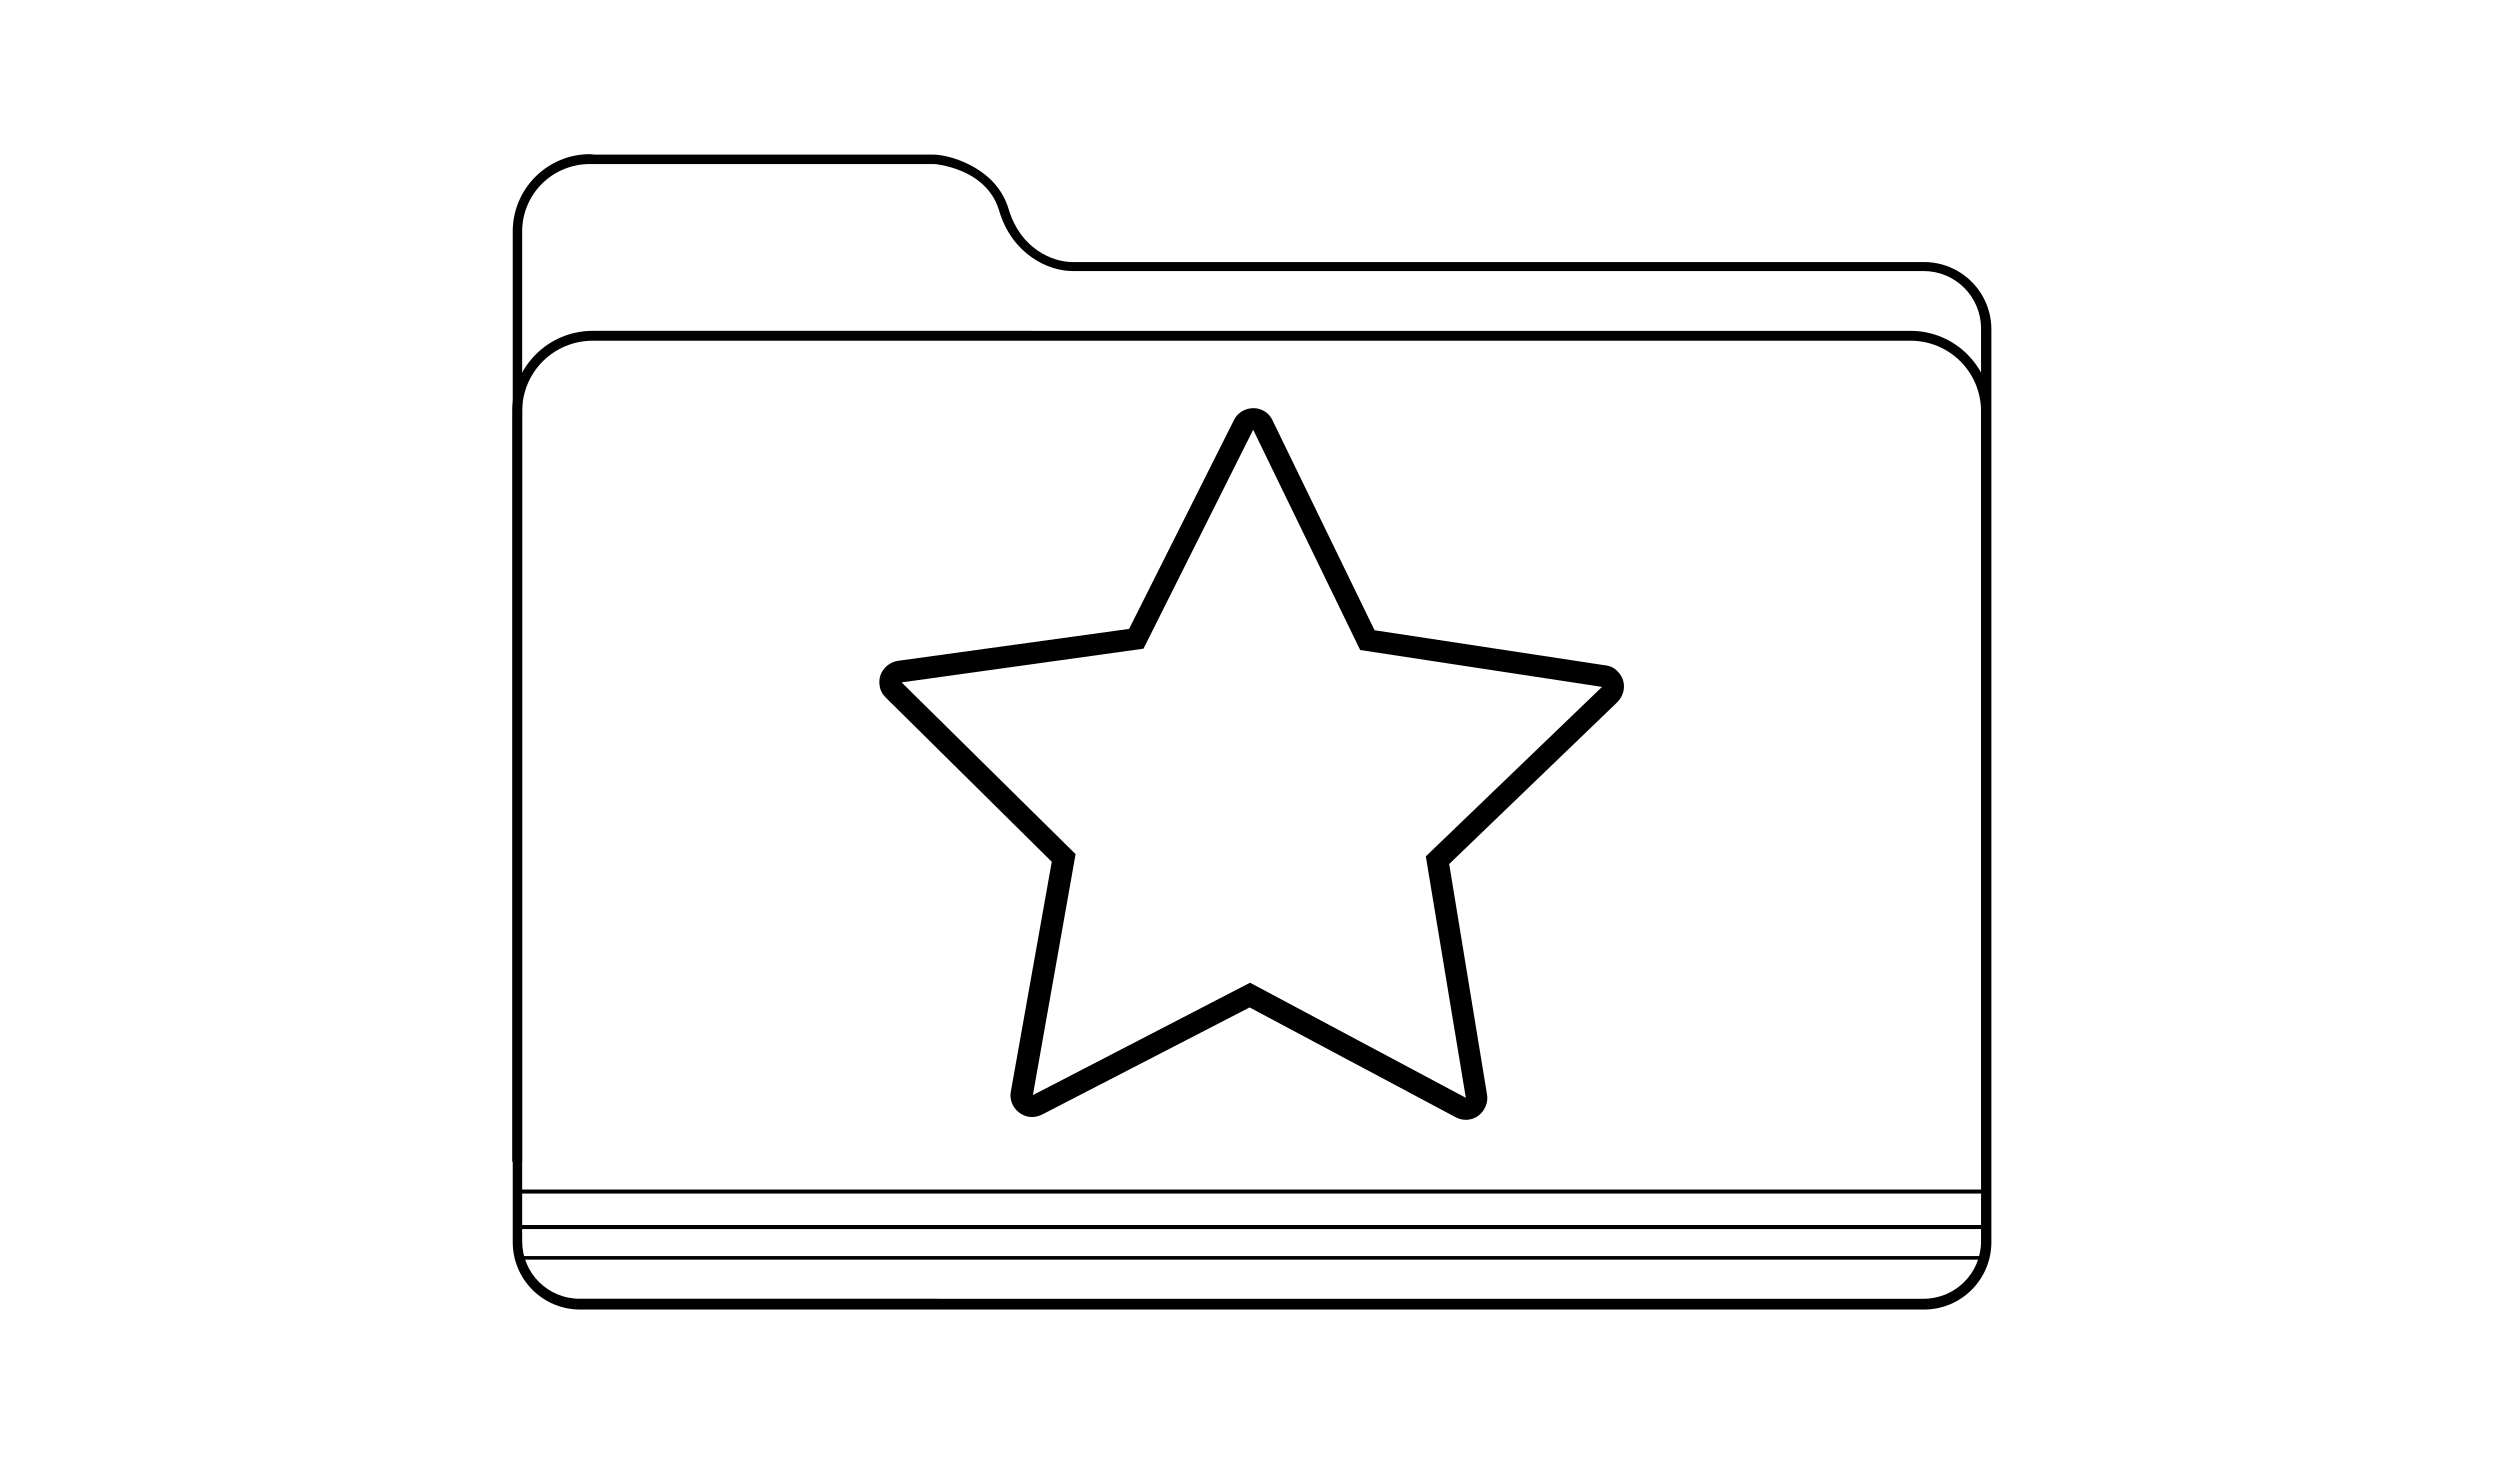 <?xml version="1.0" encoding="utf-8"?>
<!-- Generator: Adobe Illustrator 24.0.3, SVG Export Plug-In . SVG Version: 6.00 Build 0)  -->
<svg version="1.1"
	 id="svg9136" xmlns:cc="http://creativecommons.org/ns#" xmlns:dc="http://purl.org/dc/elements/1.1/" xmlns:inkscape="http://www.inkscape.org/namespaces/inkscape" xmlns:rdf="http://www.w3.org/1999/02/22-rdf-syntax-ns#" xmlns:sodipodi="http://sodipodi.sourceforge.net/DTD/sodipodi-0.dtd" xmlns:svg="http://www.w3.org/2000/svg"
	 xmlns="http://www.w3.org/2000/svg" xmlns:xlink="http://www.w3.org/1999/xlink" x="0px" y="0px" viewBox="0 0 598.9 351"
	 style="enable-background:new 0 0 598.9 351;" xml:space="preserve">
<sodipodi:namedview  bordercolor="#666666" borderopacity="1.0" fit-margin-bottom="0" fit-margin-left="0" fit-margin-right="0" fit-margin-top="0" id="base" inkscape:bbox-nodes="true" inkscape:bbox-paths="true" inkscape:current-layer="layer1" inkscape:cx="164.19731" inkscape:cy="128.25713" inkscape:document-units="px" inkscape:pageopacity="0.0" inkscape:pageshadow="2" inkscape:snap-bbox="true" inkscape:snap-global="false" inkscape:window-height="808" inkscape:window-maximized="0" inkscape:window-width="1440" inkscape:window-x="11" inkscape:window-y="120" inkscape:zoom="0.99" pagecolor="#ffffff" showgrid="false" showguides="false" units="px">
	</sodipodi:namedview>
<g id="layer1" transform="translate(9.201,-238.949)" inkscape:groupmode="layer" inkscape:label="Layer 1">
	<g id="g5316" transform="matrix(0.068,0,0,0.068,13.373,279.02)">
	</g>
	<g id="g5776" transform="matrix(1.077,0,0,1.077,33.176,-35.376)">
		<path id="path7905" inkscape:connector-curvature="0" d="M91.9,289c-9.5,0-17.2,7.7-17.2,17.2v21.7v6.3V531c0,8.3,6.7,15,15,15
			h298.9c8.3,0,15-6.7,15-15v-203c0-8.3-6.7-15-15-15H203.2h-4c-4.5,0-11.6-3-14.2-11.8c-1.5-5-5.1-8-8.6-9.8
			c-3.5-1.8-6.7-2.3-8.2-2.3c-20.6,0-58.2,0-75.3,0L91.9,289z M91.9,291.2c16.7,0,55.4,0,76.4,0c0.8,0,4.1,0.5,7.2,2
			s6.2,4.2,7.4,8.4c2.9,9.7,10.9,13.4,16.3,13.4h4h185.3c7.1,0,12.8,5.7,12.8,12.8v203c0,7.1-5.7,12.8-12.8,12.8H89.6
			c-7.1,0-12.8-5.7-12.8-12.8V334.2v-6.3v-21.7C76.8,297.9,83.5,291.2,91.9,291.2L91.9,291.2z"/>
		<path id="path7907" inkscape:connector-curvature="0" d="M92.5,328.3c-9.9,0-17.9,8-17.9,17.9V374v120.3v18.8h2.2v-18.8V374v-27.8
			c0-8.7,7-15.7,15.7-15.7h293.1c8.7,0,15.7,7,15.7,15.7V374v120.3v18.8h2.2v-18.8V374v-27.8c0-9.9-8-17.9-17.9-17.9H92.5z"/>
		<path id="rect7909" inkscape:connector-curvature="0" d="M75.3,519.3v0.4v8.3h327.5v-8.7H75.3z M76.2,520.2H402v7H76.2V520.2z"/>
		<path id="rect5420" inkscape:connector-curvature="0" d="M75.3,527.2v0.4v7.3h327.5v-7.7H75.3z M76.2,528.1H402v6H76.2V528.1z"/>
		<path id="path5179" inkscape:connector-curvature="0" d="M239.5,345.5c-1.9,0-3.6,1-4.4,2.7l-23.3,46.4l-51.4,7.1
			c-2.6,0.4-4.5,2.8-4.1,5.4c0.1,1.1,0.6,2,1.4,2.8l36.9,36.5l-9.1,51.1c-0.5,2.6,1.3,5.1,3.9,5.6c1,0.2,2.1,0,3.1-0.5l46.1-23.8
			l45.8,24.4c2.4,1.3,5.3,0.4,6.5-2c0.5-0.9,0.7-2,0.5-3.1l-8.4-51.2l37.4-36c1.9-1.9,2-4.9,0.1-6.8c-0.7-0.8-1.7-1.3-2.8-1.4
			l-51.3-7.8l-22.7-46.7C243,346.6,241.3,345.5,239.5,345.5z M239.4,350.3l23.8,49l53.8,8.2l-39.2,37.7l8.9,53.7l-48-25.6l-48.3,25
			l9.5-53.6l-38.7-38.2L215,399L239.4,350.3z"/>
	</g>
</g>
</svg>
